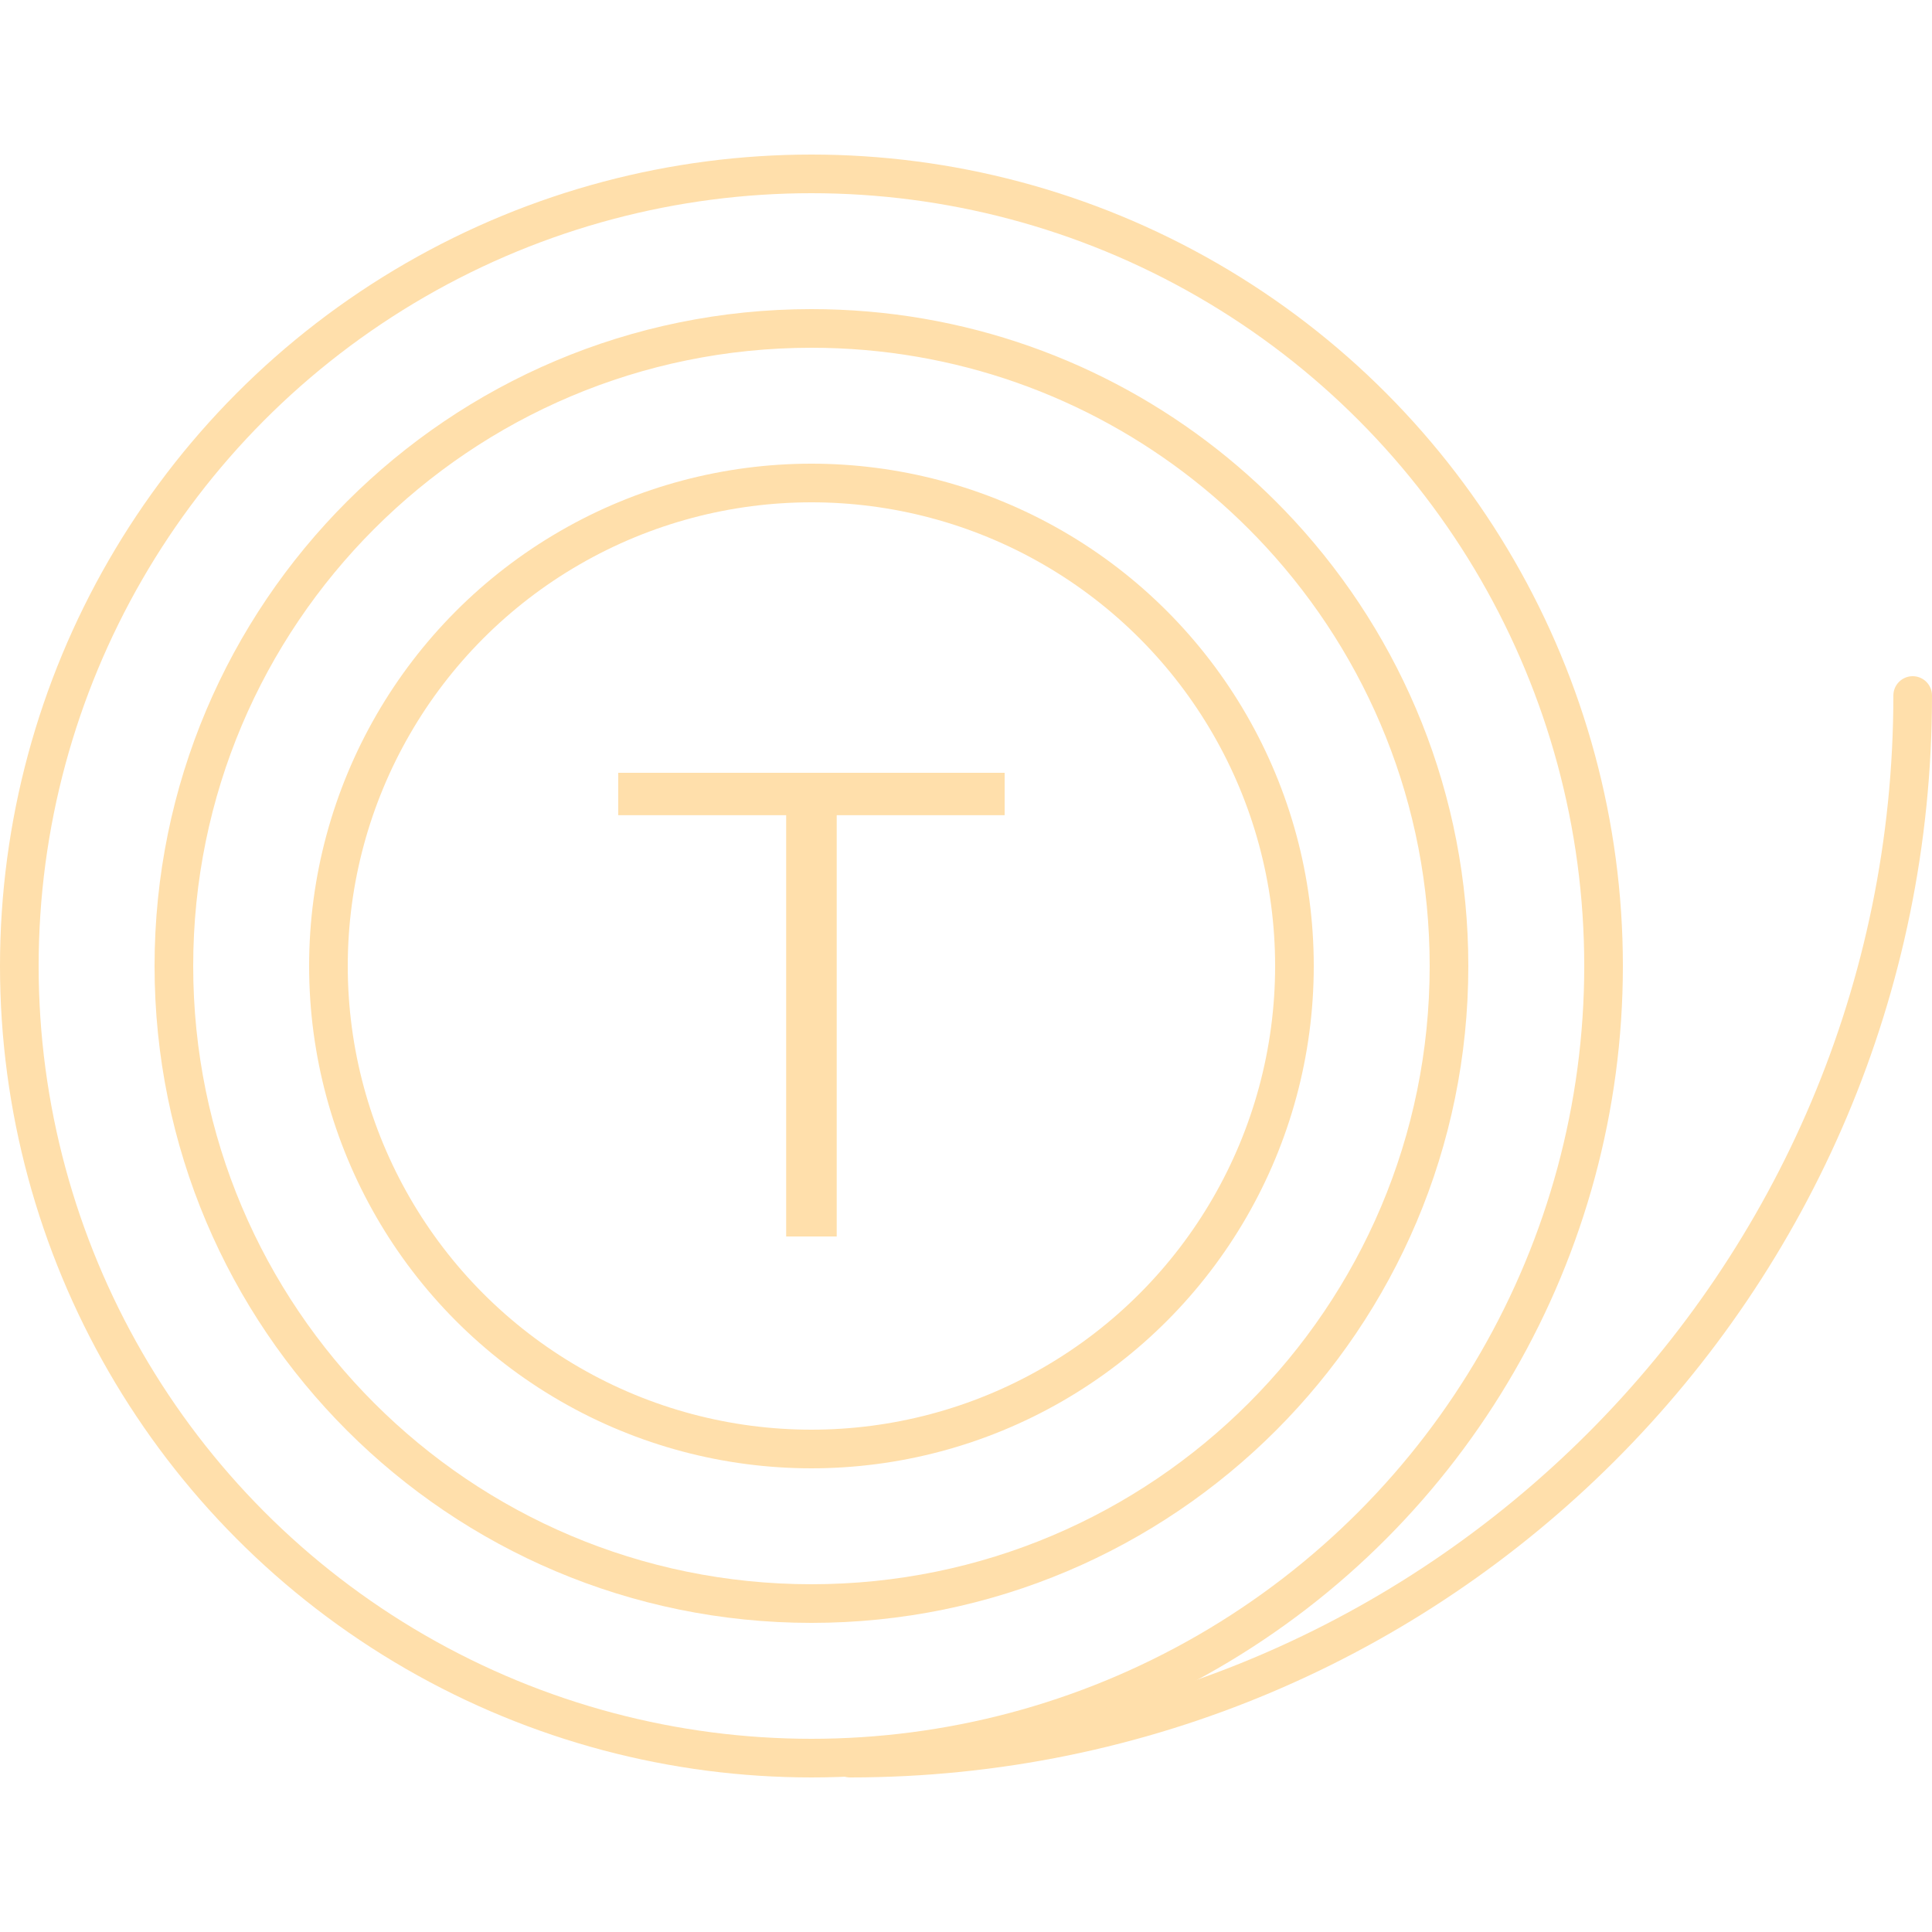 <svg width="50" height="50" viewBox="0 0 50 50" fill="none" xmlns="http://www.w3.org/2000/svg">
<path d="M20.346 21.097H16V20H26V21.097H21.654V32H20.346V21.097Z" fill="#FFDFAB"/>
<circle cx="21" cy="25" r="20.5" stroke="#FFDFAB"/>
<path d="M49.5 18C49.5 33.188 37.188 45.5 22 45.5" stroke="#FFDFAB" stroke-linecap="round"/>
<path d="M37.5 25C37.5 34.113 30.113 41.5 21 41.5C11.887 41.5 4.5 34.113 4.5 25C4.5 15.887 11.887 8.5 21 8.5C24.847 8.5 28.385 9.816 31.191 12.022C31.885 12.568 32.534 13.169 33.132 13.817C35.844 16.758 37.5 20.685 37.5 25Z" stroke="#FFDFAB"/>
<circle cx="21" cy="25" r="12.5" stroke="#FFDFAB"/>
</svg>
